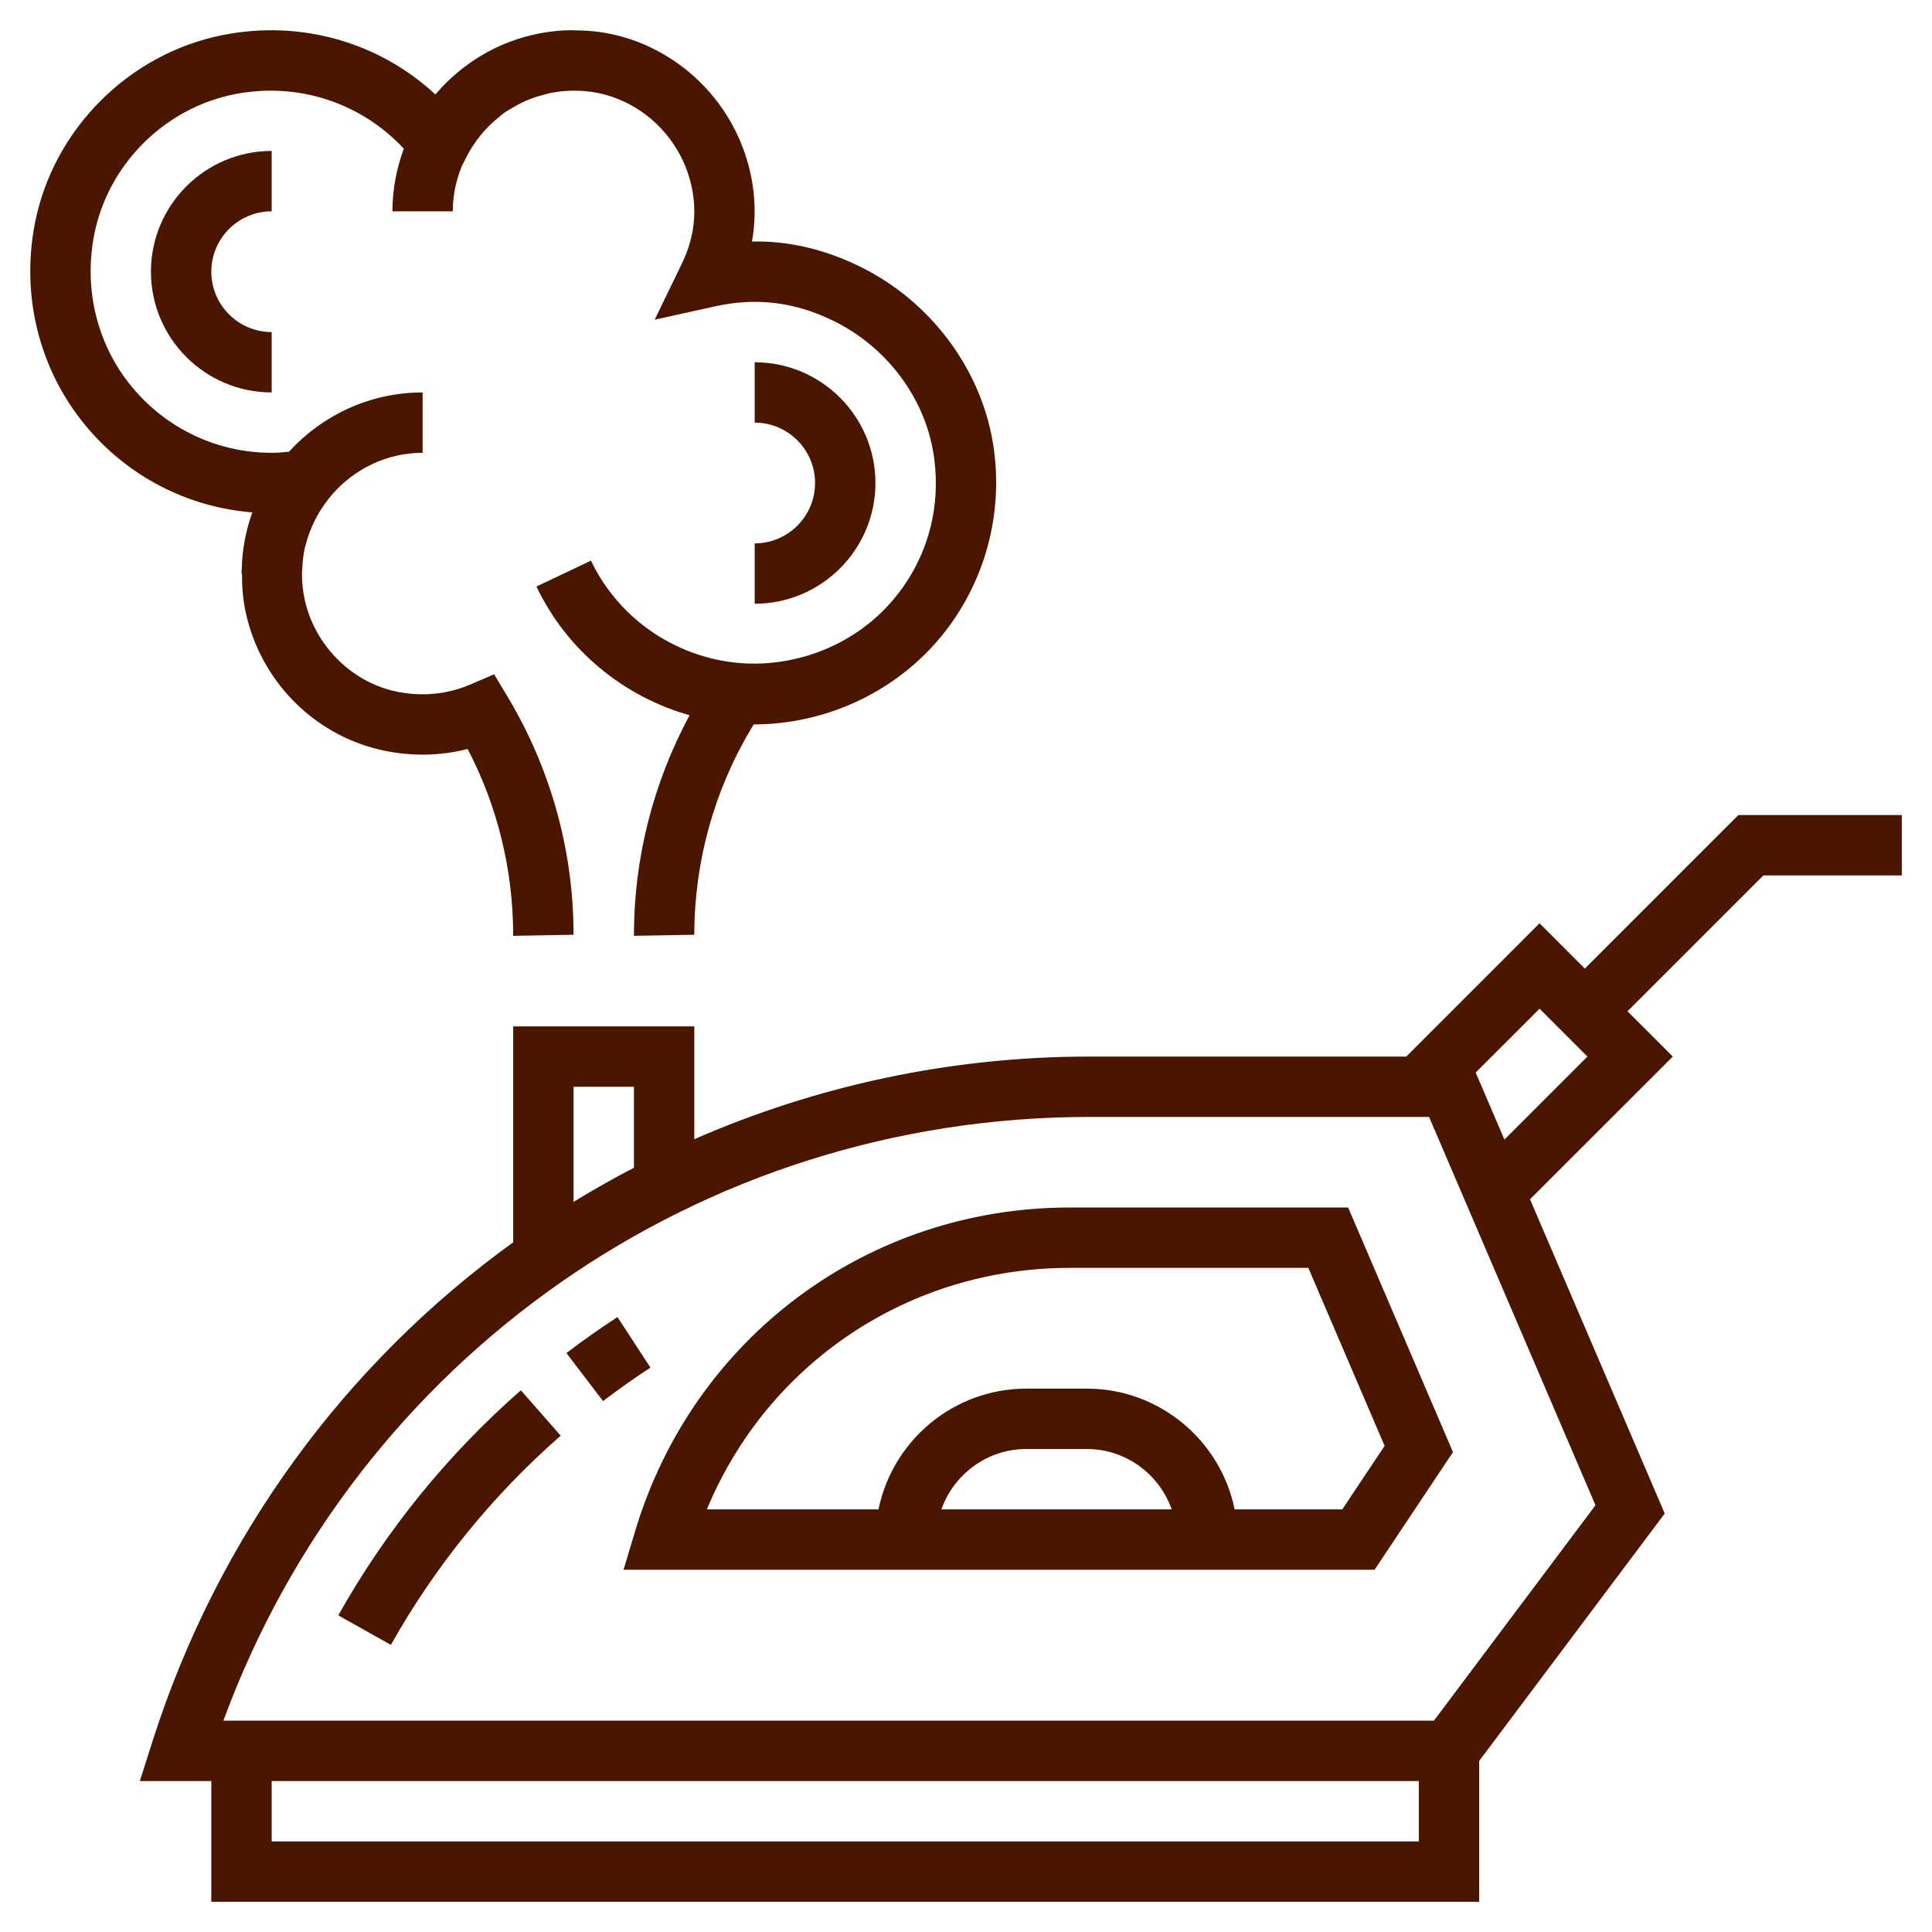 <svg width="48" height="48" viewBox="0 0 48 48" fill="none" xmlns="http://www.w3.org/2000/svg">
<path d="M15.341 32.722C14.913 33.001 14.486 33.301 14.073 33.616L14.982 34.81C15.366 34.517 15.763 34.237 16.16 33.978L15.341 32.722Z" fill="#4B1600"/>
<path d="M8.404 40.133L9.711 40.867C10.817 38.902 12.236 37.153 13.93 35.669L12.941 34.541C11.12 36.137 9.593 38.018 8.404 40.133Z" fill="#4B1600"/>
<path d="M26.58 30C21.563 30 17.223 33.229 15.782 38.034L15.492 39H34.151L36.099 36.078L33.494 30H26.58ZM23.388 37.5C23.699 36.629 24.524 36 25.5 36H27C27.977 36 28.802 36.629 29.112 37.5H23.388ZM33.349 37.5H30.674C30.326 35.791 28.811 34.5 27 34.5H25.5C23.69 34.5 22.175 35.791 21.826 37.5H17.562C19.069 33.872 22.576 31.5 26.58 31.5H32.505L34.4 35.922L33.349 37.5Z" fill="#4B1600"/>
<path d="M43.189 20.25L39.375 24.064L38.25 22.939L34.939 26.25H27.065C23.597 26.25 20.274 26.981 17.25 28.303V25.5H12.75V30.865C8.615 33.851 5.42 38.135 3.785 43.273L3.474 44.25H5.25V47.25H36.75V43.75L41.36 37.603L38.013 29.796L41.56 26.25L40.435 25.125L43.81 21.75H47.25V20.25H43.189ZM14.25 27H15.75V29.012C15.24 29.278 14.739 29.559 14.25 29.86V27ZM6.75 45.75V44.25H35.25V45.75H6.75ZM35.625 42.75H5.55C8.862 33.736 17.382 27.75 27.066 27.75H35.505L39.639 37.397L35.625 42.75ZM37.377 28.312L36.663 26.647L38.25 25.061L39.439 26.25L37.377 28.312Z" fill="#4B1600"/>
<path d="M6.019 13.88C6.014 13.936 6.013 13.992 6.011 14.049C6.008 14.117 6 14.182 6 14.25H6.011C6.011 14.566 6.034 14.884 6.102 15.204C6.465 16.901 7.78 18.245 9.451 18.629C10.18 18.796 10.917 18.788 11.619 18.608C12.361 20.031 12.75 21.617 12.75 23.25L14.25 23.224C14.25 21.142 13.684 19.099 12.613 17.314L12.277 16.753L11.676 17.01C11.086 17.261 10.433 17.317 9.788 17.168C8.698 16.917 7.807 16.002 7.569 14.89C7.522 14.671 7.5 14.451 7.502 14.233C7.502 14.211 7.508 14.189 7.508 14.167C7.514 13.972 7.535 13.778 7.578 13.59C7.582 13.573 7.589 13.559 7.593 13.543C7.697 13.134 7.885 12.745 8.162 12.396L8.238 12.301C8.789 11.663 9.593 11.25 10.5 11.25V9.75C9.185 9.75 8.003 10.321 7.18 11.223C7.029 11.239 6.885 11.25 6.75 11.25C5.402 11.25 4.136 10.652 3.276 9.611C2.417 8.569 2.075 7.195 2.339 5.84C2.678 4.093 4.08 2.687 5.828 2.341C7.399 2.031 8.97 2.551 10.033 3.695C9.853 4.181 9.75 4.702 9.75 5.25H11.25C11.25 4.853 11.331 4.477 11.472 4.13L11.586 3.905C11.79 3.502 12.072 3.17 12.401 2.905C12.437 2.877 12.47 2.845 12.507 2.818C12.581 2.765 12.659 2.721 12.737 2.675C12.815 2.629 12.893 2.584 12.975 2.546C13.046 2.512 13.119 2.48 13.193 2.453C13.295 2.413 13.4 2.383 13.507 2.355C13.571 2.338 13.634 2.318 13.7 2.306C13.871 2.274 14.047 2.255 14.228 2.253C14.379 2.252 14.533 2.26 14.687 2.281C15.795 2.438 16.741 3.24 17.098 4.326C17.345 5.077 17.291 5.826 16.94 6.551L16.265 7.943L17.777 7.609C18.781 7.388 19.729 7.5 20.673 7.955C22.049 8.616 23.021 9.933 23.21 11.392C23.382 12.71 23 13.981 22.133 14.968C21.228 15.998 19.873 16.544 18.524 16.483C16.884 16.399 15.392 15.422 14.683 13.929L13.328 14.572C14.079 16.154 15.489 17.306 17.132 17.77C16.231 19.445 15.75 21.317 15.75 23.224V23.25L17.25 23.224C17.25 21.414 17.742 19.637 18.673 18.085L18.725 18C18.729 18 18.734 17.999 18.739 17.999C18.743 17.999 18.746 18 18.75 18V17.998C20.459 17.989 22.12 17.255 23.26 15.958C24.398 14.661 24.923 12.926 24.698 11.198C24.443 9.243 23.15 7.481 21.323 6.602C20.468 6.191 19.581 5.98 18.683 6.001C18.808 5.291 18.755 4.566 18.522 3.857C17.988 2.232 16.565 1.03 14.896 0.795C14.68 0.765 14.464 0.754 14.25 0.755V0.75C12.875 0.75 11.644 1.372 10.818 2.347C9.417 1.048 7.474 0.487 5.538 0.87C3.198 1.332 1.32 3.215 0.866 5.554C0.518 7.351 0.974 9.177 2.119 10.565C3.161 11.829 4.654 12.602 6.269 12.73C6.138 13.095 6.052 13.48 6.019 13.88Z" fill="#4B1600"/>
<path d="M18.75 13.5V15C20.404 15 21.75 13.655 21.75 12C21.75 10.345 20.404 9 18.75 9V10.5C19.577 10.5 20.25 11.173 20.25 12C20.25 12.827 19.577 13.5 18.75 13.5Z" fill="#4B1600"/>
<path d="M6.75 5.25V3.75C5.096 3.75 3.75 5.096 3.75 6.75C3.75 8.405 5.096 9.75 6.75 9.75V8.25C5.923 8.25 5.25 7.577 5.25 6.75C5.25 5.923 5.923 5.25 6.75 5.25Z" fill="#4B1600"/>
</svg>
